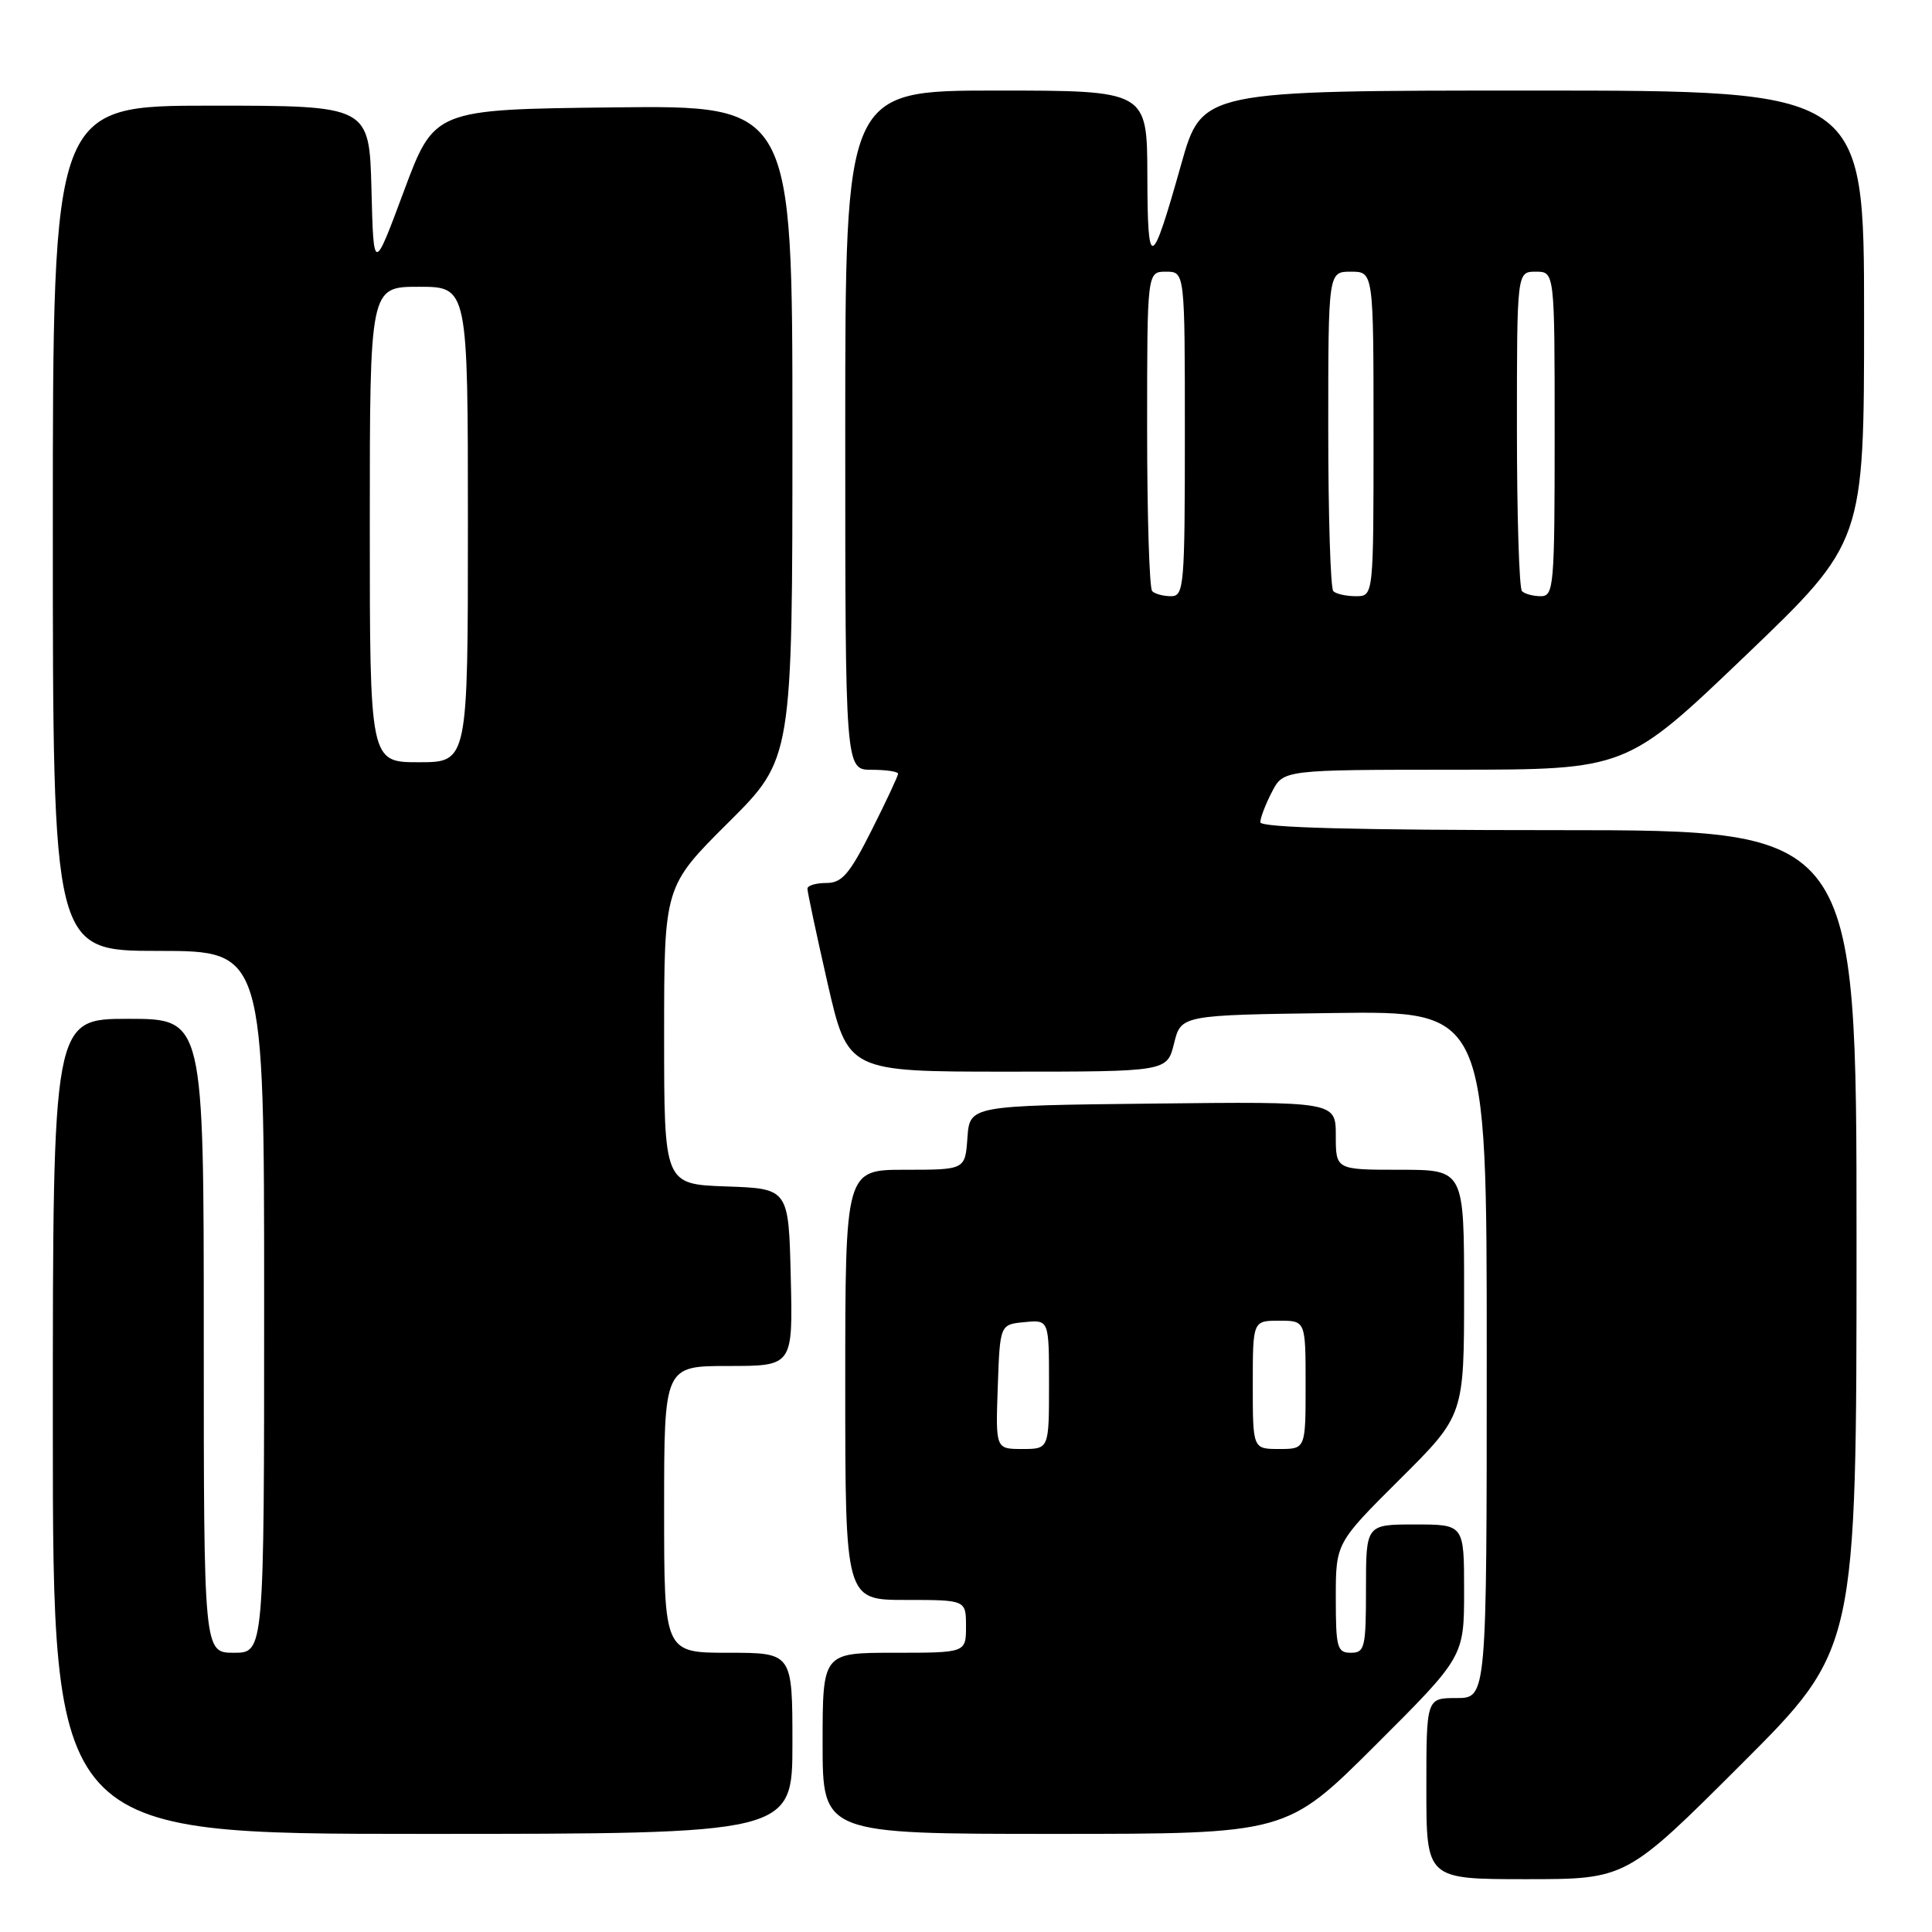 <?xml version="1.0" encoding="UTF-8" standalone="no"?>
<!DOCTYPE svg PUBLIC "-//W3C//DTD SVG 1.1//EN" "http://www.w3.org/Graphics/SVG/1.1/DTD/svg11.dtd" >
<svg xmlns="http://www.w3.org/2000/svg" xmlns:xlink="http://www.w3.org/1999/xlink" version="1.1" viewBox="0 0 256 256">
 <g >
 <path fill="currentColor"
d=" M 230.74 233.76 C 246.00 218.52 246.00 218.52 246.00 164.26 C 246.00 110.00 246.00 110.00 206.50 110.00 C 179.59 110.00 167.00 109.67 167.00 108.95 C 167.00 108.37 167.69 106.57 168.53 104.95 C 170.05 102.00 170.05 102.00 192.78 101.99 C 215.50 101.98 215.50 101.98 231.25 86.91 C 247.00 71.83 247.00 71.83 247.00 41.92 C 247.00 12.00 247.00 12.00 203.14 12.00 C 159.27 12.00 159.27 12.00 156.52 21.75 C 152.55 35.84 152.06 36.01 152.03 23.25 C 152.00 12.00 152.00 12.00 132.00 12.00 C 112.00 12.00 112.00 12.00 112.00 57.00 C 112.00 102.00 112.00 102.00 115.50 102.00 C 117.42 102.00 119.00 102.24 119.00 102.52 C 119.00 102.81 117.42 106.19 115.49 110.02 C 112.56 115.85 111.56 117.00 109.49 117.00 C 108.12 117.00 106.99 117.34 106.99 117.75 C 106.98 118.16 108.18 123.79 109.65 130.25 C 112.34 142.00 112.34 142.00 133.49 142.00 C 154.65 142.00 154.65 142.00 155.57 138.25 C 156.50 134.50 156.50 134.50 176.75 134.23 C 197.00 133.96 197.00 133.96 197.00 179.48 C 197.00 225.00 197.00 225.00 193.00 225.00 C 189.00 225.00 189.00 225.00 189.00 237.00 C 189.00 249.00 189.00 249.00 202.24 249.00 C 215.48 249.00 215.48 249.00 230.74 233.76 Z  M 105.00 231.00 C 105.00 219.00 105.00 219.00 96.50 219.00 C 88.00 219.00 88.00 219.00 88.00 200.00 C 88.00 181.00 88.00 181.00 96.53 181.00 C 105.06 181.00 105.06 181.00 104.78 169.25 C 104.50 157.50 104.50 157.50 96.25 157.21 C 88.00 156.92 88.00 156.92 88.00 137.19 C 88.00 117.46 88.00 117.46 96.50 109.00 C 105.00 100.54 105.00 100.54 105.00 57.25 C 105.00 13.96 105.00 13.96 81.27 14.23 C 57.55 14.50 57.55 14.50 53.52 25.32 C 49.50 36.13 49.50 36.13 49.22 25.07 C 48.93 14.00 48.93 14.00 27.97 14.00 C 7.00 14.00 7.00 14.00 7.00 70.00 C 7.00 126.00 7.00 126.00 21.00 126.00 C 35.00 126.00 35.00 126.00 35.00 172.50 C 35.00 219.00 35.00 219.00 31.00 219.00 C 27.00 219.00 27.00 219.00 27.00 177.00 C 27.00 135.00 27.00 135.00 17.00 135.00 C 7.00 135.00 7.00 135.00 7.00 189.00 C 7.00 243.00 7.00 243.00 56.00 243.00 C 105.00 243.00 105.00 243.00 105.00 231.00 Z  M 182.23 231.27 C 194.00 219.53 194.00 219.53 194.00 210.77 C 194.00 202.00 194.00 202.00 187.50 202.00 C 181.00 202.00 181.00 202.00 181.00 210.50 C 181.00 218.33 180.84 219.00 179.00 219.00 C 177.18 219.00 177.00 218.33 177.00 211.73 C 177.00 204.46 177.00 204.46 185.50 196.00 C 194.00 187.54 194.00 187.54 194.00 171.27 C 194.00 155.00 194.00 155.00 185.50 155.00 C 177.00 155.00 177.00 155.00 177.00 150.48 C 177.00 145.96 177.00 145.96 152.75 146.23 C 128.50 146.50 128.50 146.50 128.19 150.75 C 127.89 155.00 127.89 155.00 119.94 155.00 C 112.00 155.00 112.00 155.00 112.00 183.50 C 112.00 212.00 112.00 212.00 120.00 212.00 C 128.00 212.00 128.00 212.00 128.00 215.50 C 128.00 219.00 128.00 219.00 118.50 219.00 C 109.00 219.00 109.00 219.00 109.00 231.00 C 109.00 243.00 109.00 243.00 139.73 243.00 C 170.47 243.00 170.47 243.00 182.23 231.27 Z  M 152.67 78.33 C 152.30 77.97 152.00 68.29 152.00 56.83 C 152.00 36.00 152.00 36.00 154.50 36.00 C 157.00 36.00 157.00 36.00 157.00 57.50 C 157.00 77.68 156.89 79.00 155.17 79.00 C 154.16 79.00 153.03 78.70 152.67 78.33 Z  M 176.67 78.33 C 176.30 77.97 176.00 68.29 176.00 56.83 C 176.00 36.00 176.00 36.00 179.00 36.00 C 182.00 36.00 182.00 36.00 182.00 57.50 C 182.00 79.00 182.00 79.00 179.67 79.00 C 178.38 79.00 177.03 78.70 176.67 78.33 Z  M 201.67 78.33 C 201.30 77.97 201.00 68.29 201.00 56.83 C 201.00 36.00 201.00 36.00 203.50 36.00 C 206.00 36.00 206.00 36.00 206.00 57.50 C 206.00 77.68 205.89 79.00 204.17 79.00 C 203.16 79.00 202.03 78.70 201.67 78.33 Z  M 49.00 69.50 C 49.00 38.00 49.00 38.00 55.50 38.00 C 62.00 38.00 62.00 38.00 62.00 69.50 C 62.00 101.00 62.00 101.00 55.50 101.00 C 49.00 101.00 49.00 101.00 49.00 69.50 Z  M 132.21 183.75 C 132.50 175.50 132.50 175.50 135.75 175.19 C 139.00 174.87 139.00 174.87 139.00 183.44 C 139.00 192.00 139.00 192.00 135.46 192.00 C 131.92 192.00 131.92 192.00 132.21 183.75 Z  M 166.00 183.50 C 166.00 175.00 166.00 175.00 169.50 175.00 C 173.00 175.00 173.00 175.00 173.00 183.50 C 173.00 192.00 173.00 192.00 169.50 192.00 C 166.00 192.00 166.00 192.00 166.00 183.50 Z "/>
</g>
</svg>